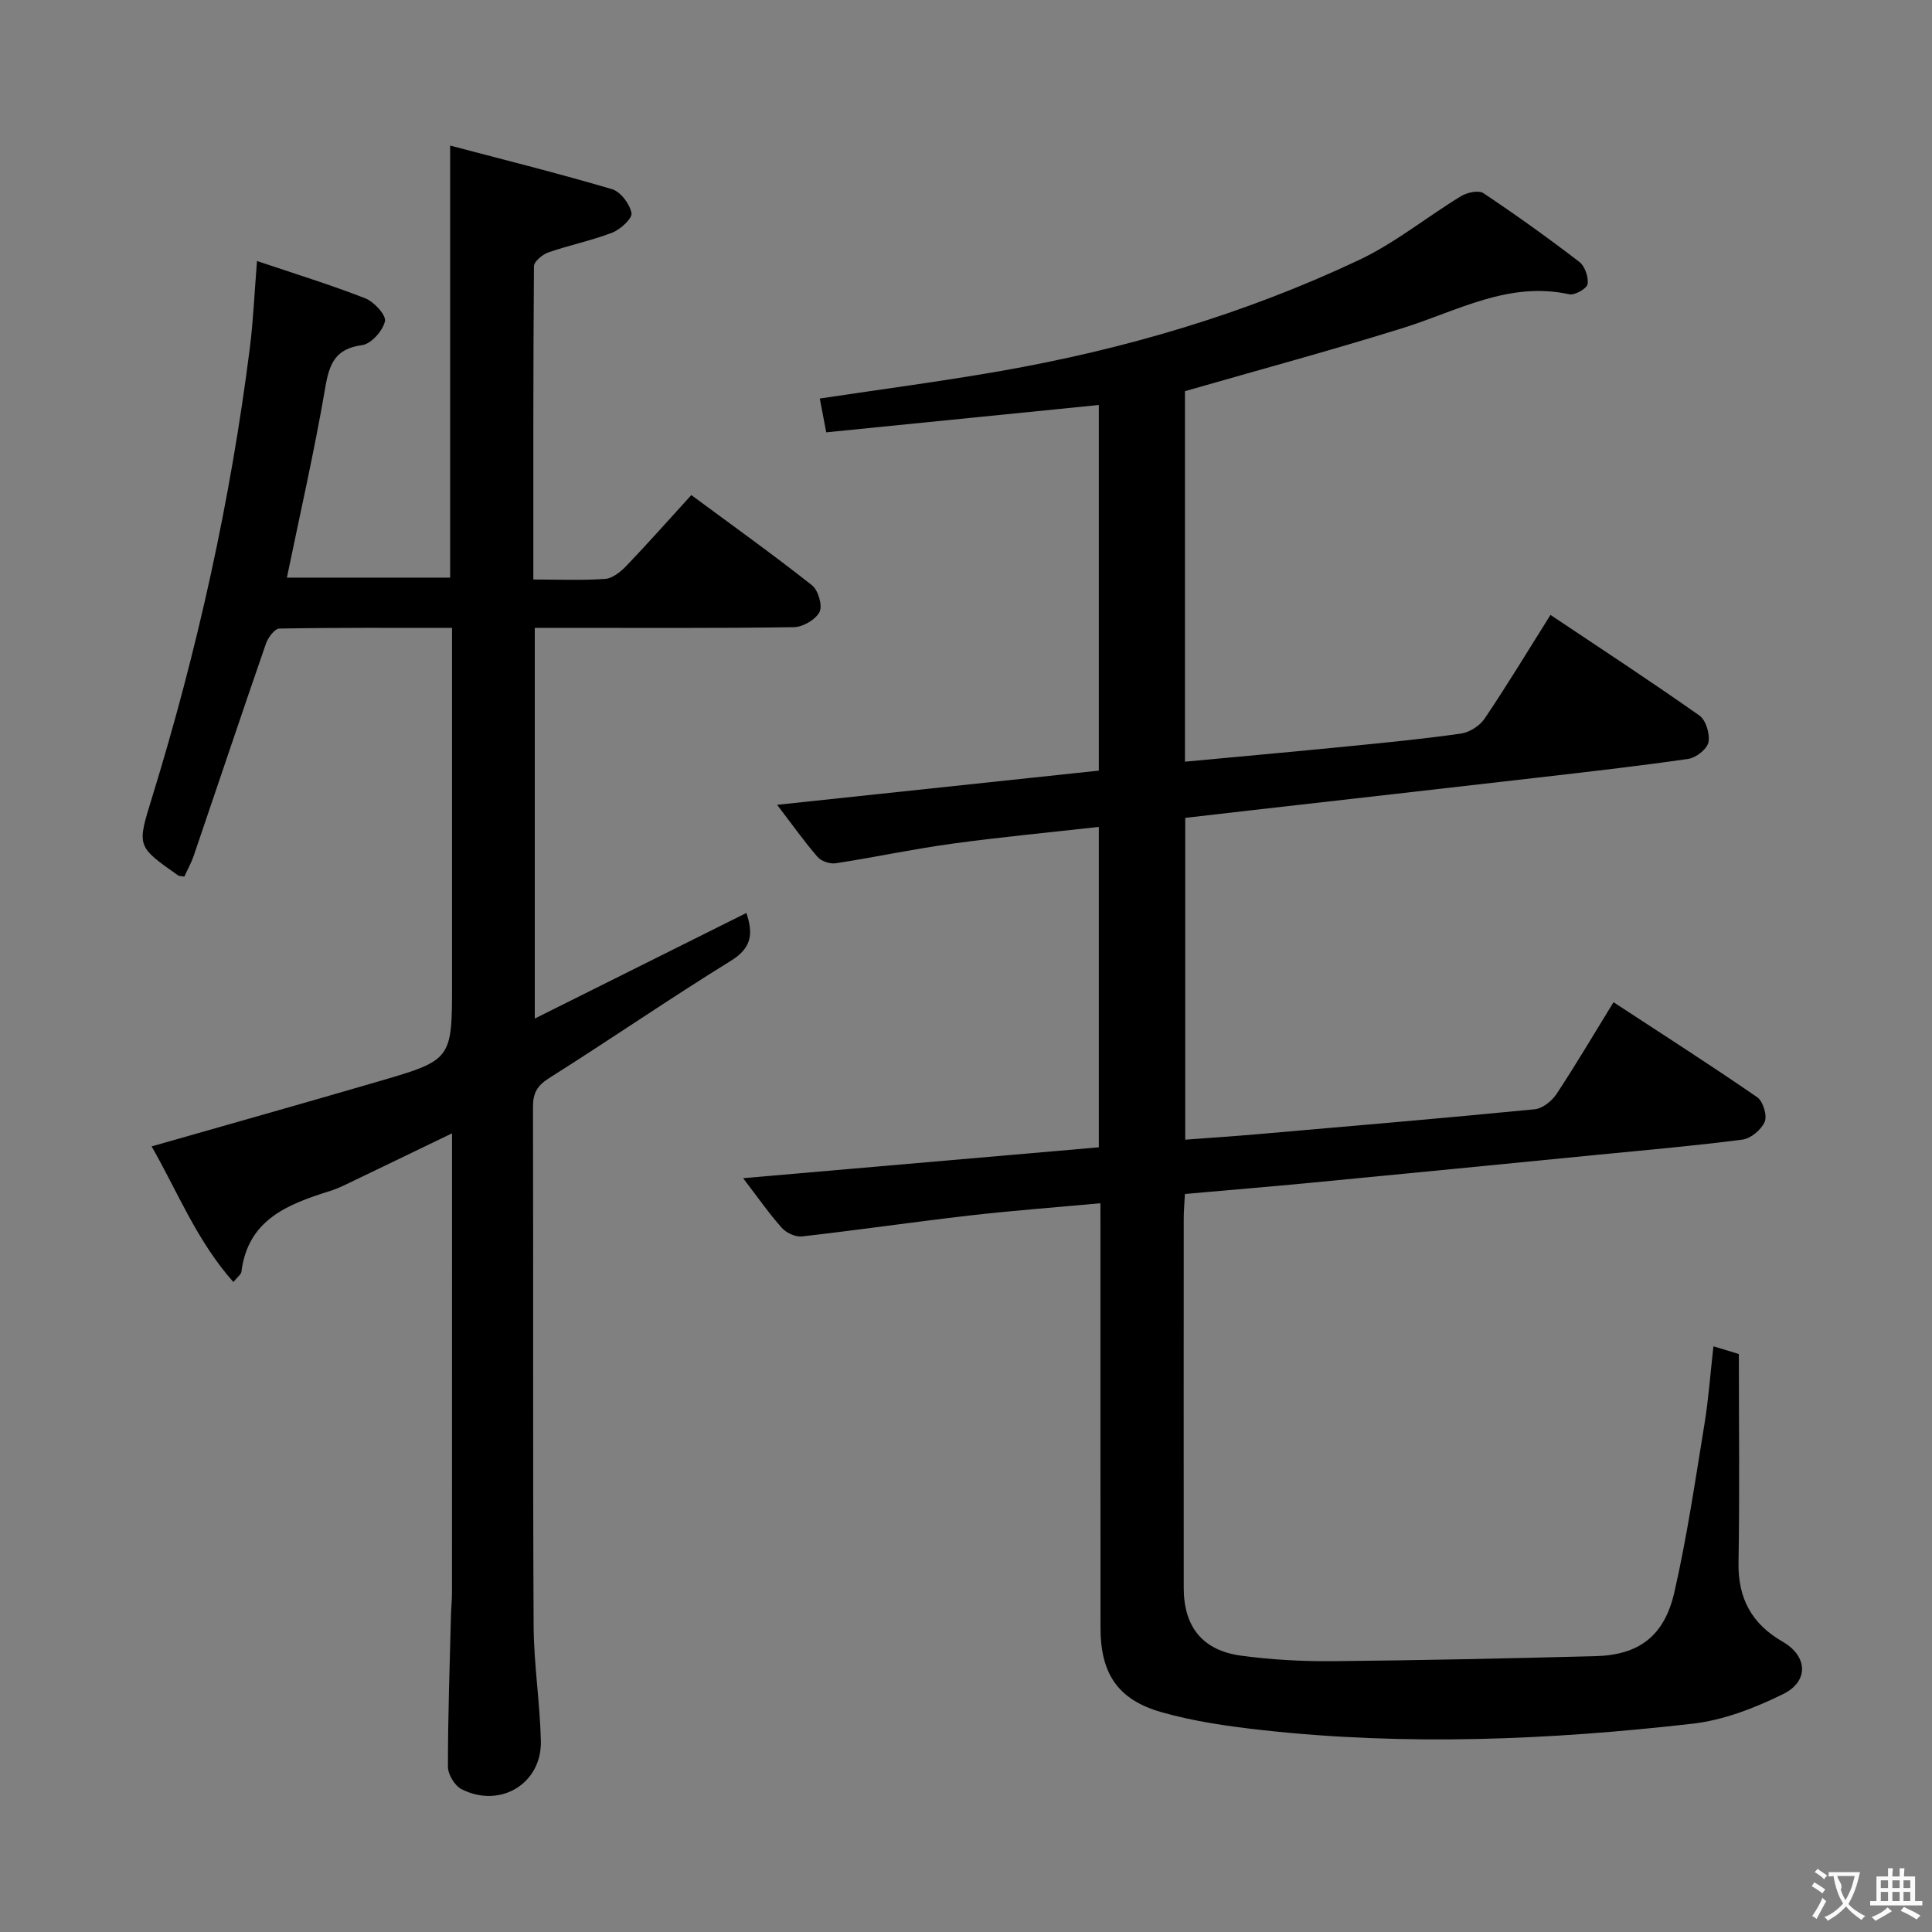 <svg enable-background="new 0 0 400 400" viewBox="0 0 400 400" xmlns="http://www.w3.org/2000/svg"><rect x="0" y="0" width="400" height="400" fill="#808080" stroke="none"/><path d="m227.83 249.12c-9.46.87-18.36 1.53-27.21 2.55-11.54 1.33-23.04 3.01-34.58 4.32-1.33.15-3.22-.72-4.15-1.75-2.63-2.94-4.9-6.22-8.04-10.31 25.05-2.17 49.22-4.27 73.65-6.39 0-22.15 0-44.04 0-66.34-10.39 1.17-20.46 2.11-30.46 3.49-8.04 1.1-15.99 2.81-24.01 4.04-1.18.18-2.97-.41-3.74-1.29-2.71-3.11-5.1-6.5-8.4-10.81 22.75-2.42 44.56-4.74 66.61-7.08 0-25.5 0-50.72 0-75.7-18.9 1.89-37.51 3.76-56.44 5.66-.53-2.78-.92-4.83-1.33-7 12.65-1.9 24.97-3.52 37.19-5.65 25.79-4.5 50.78-11.85 74.47-23.04 7.45-3.52 14.01-8.89 21.1-13.21 1.25-.76 3.63-1.28 4.63-.62 6.77 4.52 13.4 9.27 19.86 14.23 1.15.88 1.94 3.16 1.71 4.6-.14.92-2.65 2.35-3.78 2.11-12.58-2.76-23.2 3.47-34.48 6.99-14.85 4.63-29.88 8.69-45.1 13.07v76.71c11.32-1.06 22.35-2.05 33.37-3.14 7.93-.79 15.88-1.55 23.76-2.68 1.78-.25 3.9-1.6 4.91-3.09 4.63-6.86 8.91-13.96 13.64-21.48 10.55 7.06 20.82 13.77 30.84 20.84 1.35.95 2.21 3.84 1.86 5.54-.29 1.41-2.57 3.2-4.17 3.43-10.52 1.52-21.08 2.71-31.64 3.93-19.47 2.25-38.95 4.44-58.42 6.66-4.6.52-9.21 1.06-14.09 1.62v66.63c5.01-.38 9.9-.7 14.78-1.12 19.2-1.67 38.41-3.3 57.59-5.18 1.61-.16 3.53-1.7 4.49-3.14 4.01-6.08 7.72-12.36 11.81-19.02 10.17 6.66 20.07 12.99 29.74 19.66 1.21.83 2.11 3.76 1.57 5.07-.68 1.64-2.87 3.49-4.61 3.71-9.88 1.29-19.82 2.15-29.74 3.12-19.84 1.95-39.68 3.91-59.53 5.81-8.58.82-17.18 1.53-26.17 2.33-.09 1.87-.24 3.49-.24 5.1-.01 25.5-.02 50.99 0 76.49.01 8.02 3.88 12.92 11.89 14 6.24.84 12.6 1.19 18.91 1.14 18.14-.17 36.29-.57 54.43-1.04 8.95-.23 14.27-4.1 16.35-13.24 2.62-11.46 4.32-23.13 6.22-34.75.85-5.19 1.22-10.45 1.87-16.16 2.09.64 3.58 1.09 5.26 1.6 0 14.52.18 28.84-.07 43.16-.13 7.47 2.76 12.73 9.16 16.41 5.14 2.96 5.47 8.17.08 10.83-5.86 2.88-12.32 5.4-18.74 6.13-29.62 3.38-59.35 4.62-89.09 1.33-7.04-.78-14.16-1.79-20.94-3.73-9.05-2.59-12.55-8.05-12.56-17.41-.02-27.33-.01-54.66-.01-81.99-.01-1.8-.01-3.59-.01-5.95z" fill="#010000"/><path d="m53.21 54.04c7.83 2.64 15.24 4.92 22.43 7.73 1.81.71 4.35 3.49 4.06 4.75-.45 1.97-2.85 4.68-4.72 4.93-5.57.75-6.79 3.83-7.64 8.8-2.23 13.06-5.19 25.99-7.94 39.34h33.8c0-29.25 0-58.63 0-89.45 11.37 3 22.52 5.78 33.52 9.03 1.77.52 3.67 3.06 4.02 4.94.21 1.1-2.27 3.39-3.97 4.05-4.29 1.66-8.86 2.58-13.22 4.09-1.23.43-2.99 1.88-3 2.87-.17 21.46-.13 42.92-.13 64.86 5.32 0 10.13.22 14.89-.13 1.53-.11 3.22-1.49 4.39-2.71 4.47-4.67 8.75-9.51 13.43-14.64 8.55 6.32 16.91 12.3 24.98 18.67 1.29 1.02 2.22 4.2 1.57 5.52-.79 1.58-3.43 3.13-5.29 3.16-16 .24-32 .14-47.99.14-1.8 0-3.6 0-5.68 0v80.89c15.08-7.52 29.39-14.66 43.81-21.86 1.38 4.11 1.24 7.15-3.16 9.87-12.72 7.86-25.05 16.35-37.7 24.33-2.48 1.57-3.32 3.11-3.32 5.9.08 35.83-.05 71.66.13 107.49.04 7.95 1.32 15.9 1.5 23.86.2 8.84-8.45 14.03-16.44 9.95-1.4-.72-2.8-3.05-2.8-4.64-.01-10.48.37-20.96.63-31.44.04-1.5.21-2.99.21-4.48.01-29.83.01-59.66.01-89.49 0-1.61 0-3.23 0-5.73-7.13 3.44-13.47 6.52-19.83 9.56-1.8.86-3.59 1.81-5.49 2.4-8.72 2.73-16.94 5.91-18.29 16.71-.07.55-.78 1.03-1.66 2.12-7.61-8.56-11.63-18.87-16.93-28.08 15.94-4.56 31.49-8.93 47-13.46 15.22-4.44 15.2-4.51 15.2-20.37 0-22.5 0-45 0-67.5 0-1.81 0-3.61 0-6.02-12.23 0-24-.08-35.76.14-.97.02-2.35 1.88-2.78 3.15-5.05 14.58-9.94 29.22-14.92 43.82-.52 1.53-1.33 2.97-1.97 4.38-.67-.12-1.04-.08-1.27-.24-8.63-6.05-8.53-6.02-5.44-16.04 9.41-30.52 16.29-61.6 20.29-93.29.7-5.57.93-11.2 1.47-17.88z" fill="#010000"/><g fill="#fbfafa"><path d="m377.9 391.2c-.2.3-.4.5-.6.8-.7-.6-1.4-1-2.2-1.5.2-.3.4-.5.5-.8.6.4 1.4.8 2.3 1.5zm-1.8 6.1c-.2-.2-.5-.4-.9-.6.4-.6.8-1.2 1.2-1.9s.7-1.3.9-1.9c.3.3.5.5.8.7-.7 1.3-1.4 2.6-2 3.7zm2.2-9c-.3.3-.5.5-.6.8-.6-.6-1.3-1.1-2-1.5.3-.3.5-.5.6-.7.6.5 1.3.9 2 1.4zm.3.2v-.9h2 4.5c-.3 1.3-.6 2.5-1 3.6s-.9 2.1-1.4 3c.4.5 1 1 1.6 1.4s1.2.8 1.9 1.1c-.3.2-.5.4-.8.8-.4-.3-1-.7-1.6-1.2s-1.2-1.1-1.6-1.6c-.5.6-1.1 1.1-1.7 1.6s-1.4.9-2.1 1.4c-.1-.3-.3-.5-.7-.8.6-.2 1.2-.5 1.9-1s1.4-1.1 2-1.8c-.5-.8-.9-1.6-1.2-2.5s-.6-2-.8-3.2c-.4.1-.7.1-1 .1zm2.5 2.7c.3 1 .7 1.7 1 2.2.3-.5.6-1.1 1-2s.6-1.9.9-3h-3.2-.4c.1.9 1.3 1.8.7 2.8z"/><path d="m396.5 388.5v1.5 3.6h1.5v.9c-.4 0-1 0-1.7 0h-7.9c-.5 0-.9 0-1.2 0v-.9h1.3v-3.5c0-.7 0-1.2 0-1.6h2.4c0-.8 0-1.4 0-1.7h1c0 .3-.1.8-.1 1.7h1.5c0-.8 0-1.4 0-1.7h1c0 .3-.1.9-.1 1.7zm-8.2 9.2c-.2-.3-.5-.5-.8-.8.8-.3 1.4-.6 1.9-.9s1-.7 1.4-1.1c.3.3.6.5.9.8-1.6 1-2.8 1.6-3.4 2zm2.6-6.8v-1.6h-1.5v1.6zm0 2.7v-1.9h-1.5v1.9zm2.4-2.7v-1.6h-1.5v1.6zm0 2.7v-1.9h-1.5v1.9zm.2 2 .7-.8c.4.2.9.5 1.6.8s1.3.7 1.8 1c-.3.3-.5.5-.8.8-.4-.3-1.5-1-3.3-1.8zm2-4.7v-1.6h-1.4v1.6zm0 2.7v-1.9h-1.4v1.9z"/></g></svg>